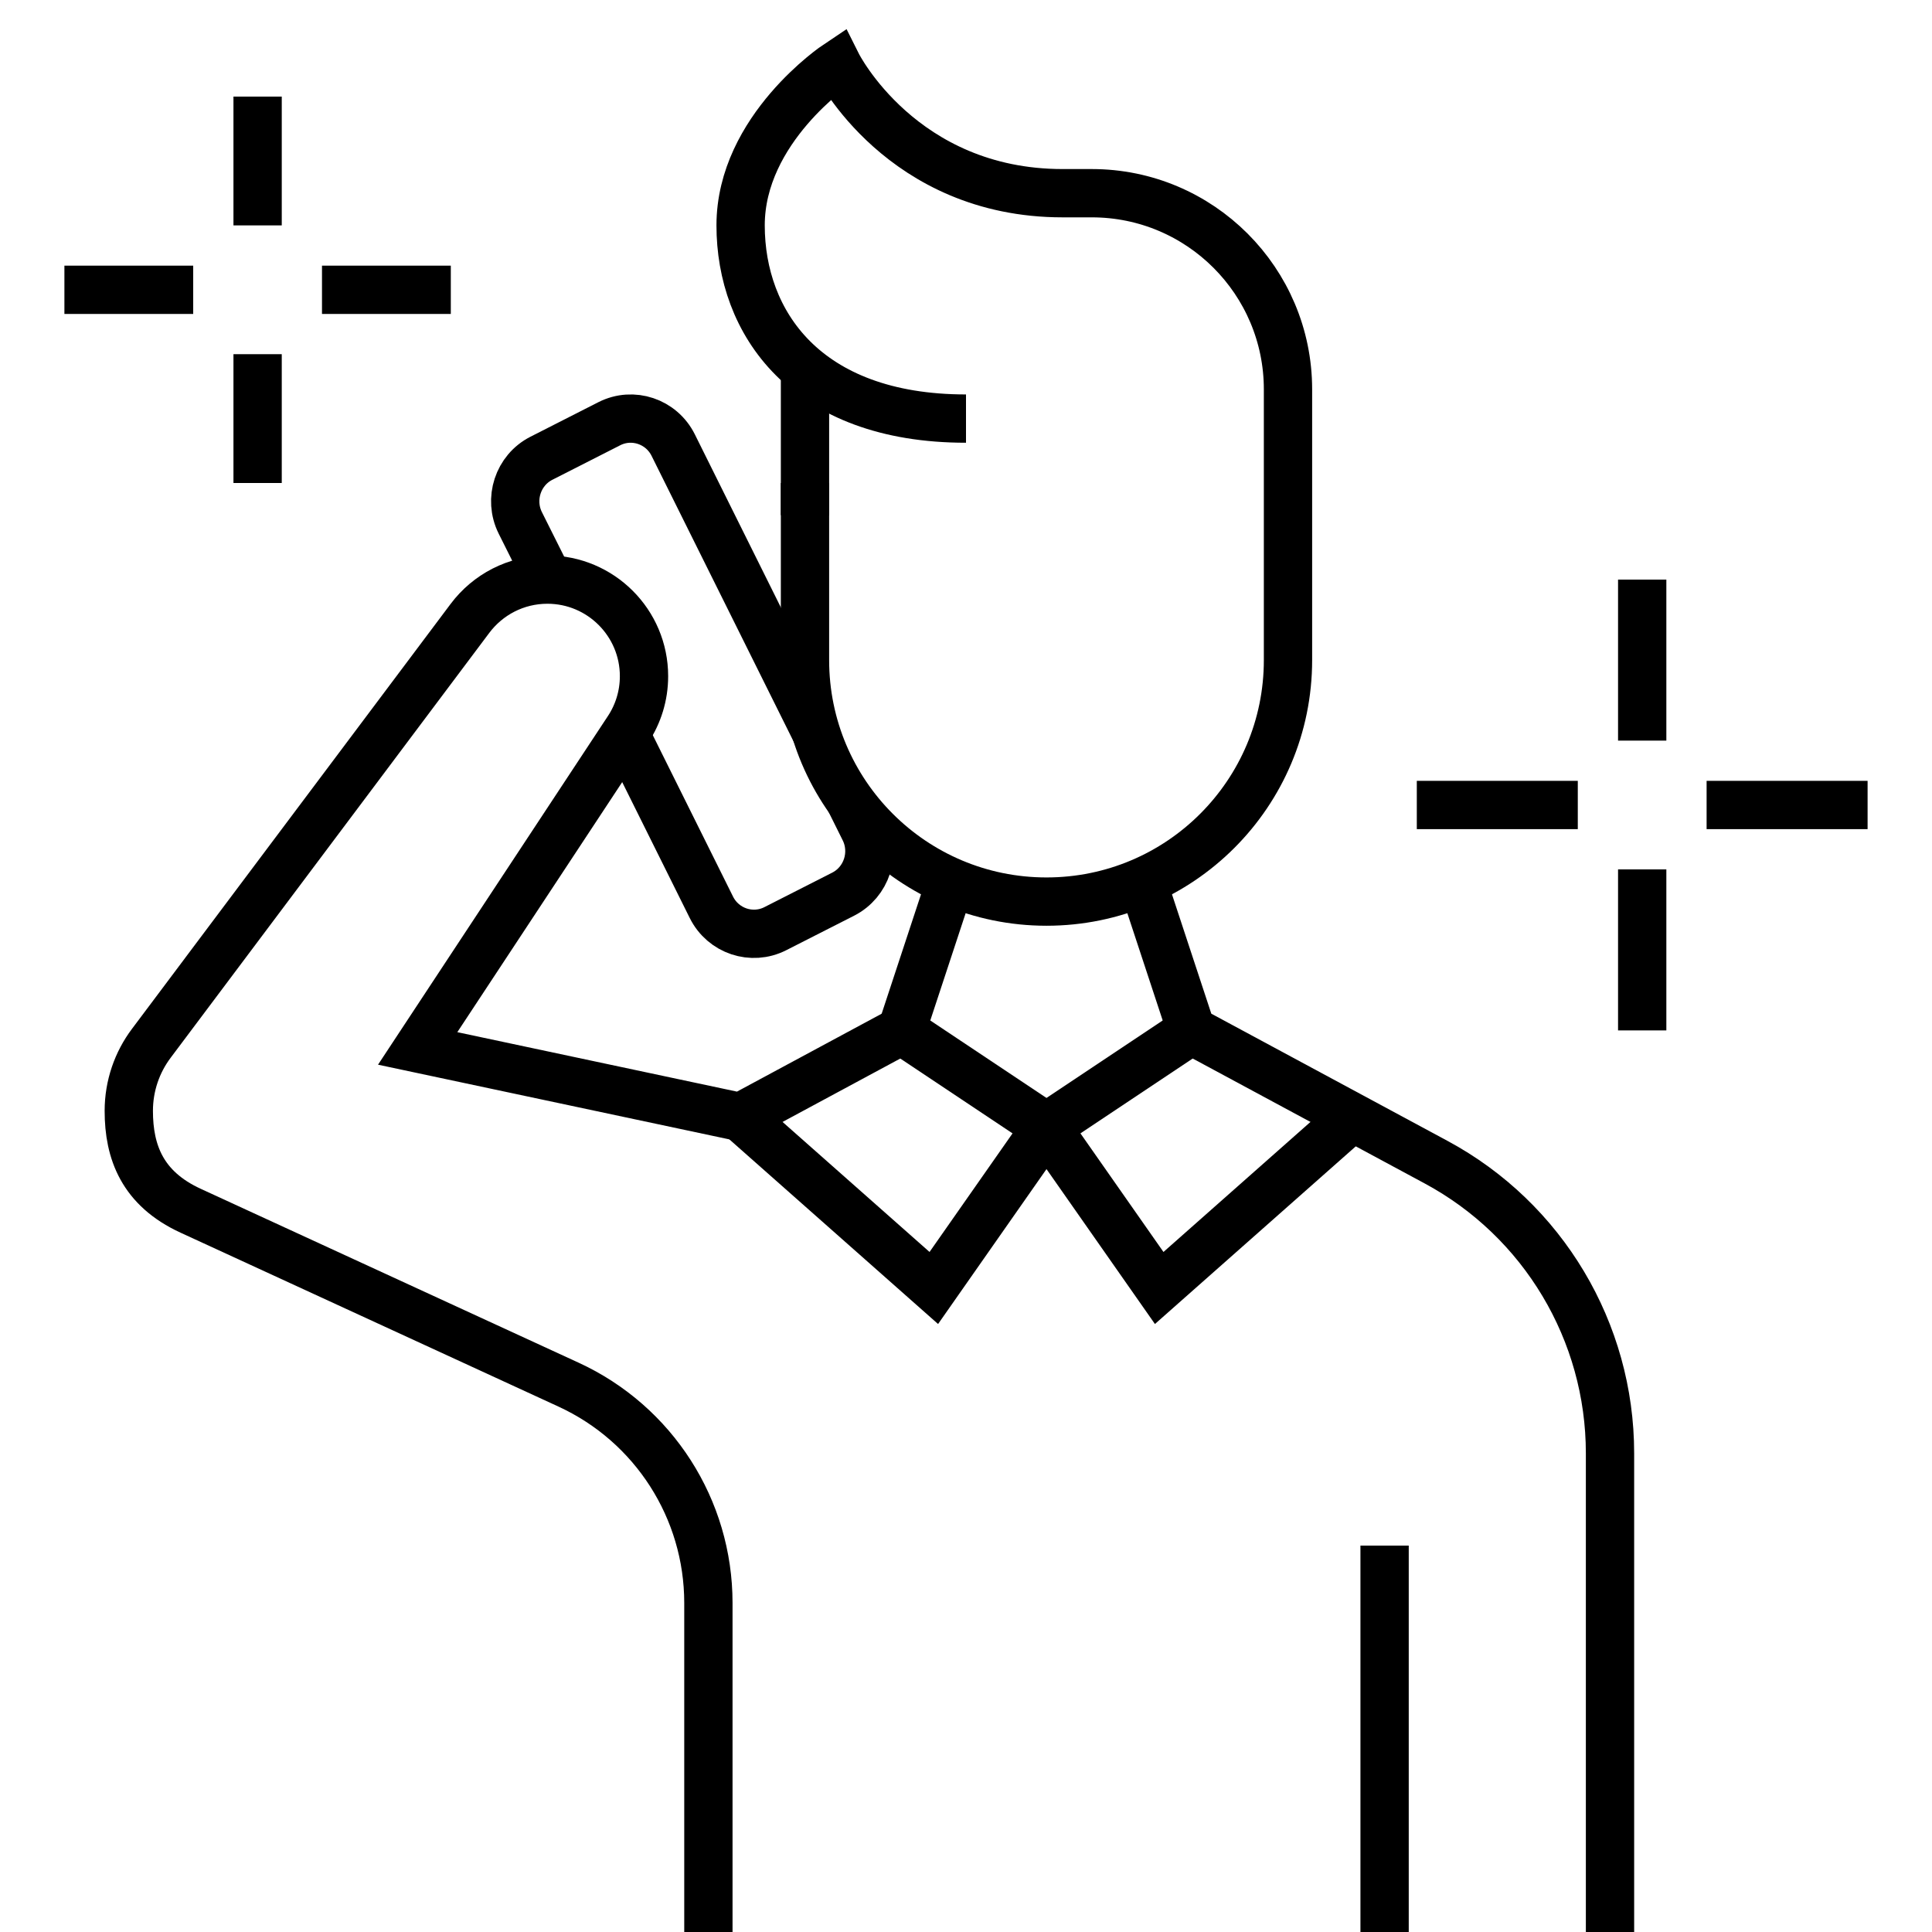 <svg width="80" height="80" viewBox="0 0 80 80" fill="none" xmlns="http://www.w3.org/2000/svg">
<g clip-path="url(#clip0_324_163)">
<path d="M33.333 20V27.333C33.333 32.857 37.809 37.333 43.333 37.333C48.857 37.333 53.333 32.857 53.333 27.333V16.125C53.333 11.639 49.695 8 45.208 8H44C37.333 8 34.667 2.667 34.667 2.667C34.667 2.667 30.667 5.333 30.667 9.333C30.667 13.333 33.333 17.333 40 17.333" stroke="black" stroke-width="2" stroke-miterlimit="10"/>
<path d="M33.333 21.333V15.288" stroke="black" stroke-width="2" stroke-miterlimit="10"/>
<path d="M66.667 80V60.177C66.667 55.141 63.901 50.511 59.468 48.124L49.333 42.666L47.305 36.513" stroke="black" stroke-width="2" stroke-miterlimit="10"/>
<path d="M57.333 64V80" stroke="black" stroke-width="2" stroke-miterlimit="10"/>
<path d="M49.333 42.666L43.333 46.666L48 53.333L56 46.256" stroke="black" stroke-width="2" stroke-miterlimit="10"/>
<path d="M39.361 36.513L37.333 42.666L43.333 46.666L38.667 53.333L30.667 46.256" stroke="black" stroke-width="2" stroke-miterlimit="10"/>
<path d="M37.333 42.667L30.667 46.256L17.295 43.413L26.008 30.199C26.424 29.568 26.667 28.812 26.667 28C26.667 25.791 24.875 24 22.667 24C21.357 24 20.195 24.629 19.464 25.601L6.264 43.203C5.68 43.981 5.333 44.951 5.333 46C5.333 47.701 5.893 49.213 7.891 50.133L23.544 57.336C27.073 58.96 29.333 62.488 29.333 66.373V80" stroke="black" stroke-width="2" stroke-miterlimit="10"/>
<path d="M22.719 24L21.544 21.651C21.055 20.668 21.447 19.469 22.419 18.975L25.231 17.545C26.203 17.052 27.387 17.448 27.876 18.431L33.788 30.323" stroke="black" stroke-width="2" stroke-miterlimit="10"/>
<path d="M35.184 33.131L35.789 34.349C36.279 35.332 35.885 36.531 34.915 37.025L32.103 38.455C31.131 38.948 29.945 38.552 29.457 37.569L25.887 30.387" stroke="black" stroke-width="2" stroke-miterlimit="10"/>
<path d="M68 24V30.667" stroke="black" stroke-width="2" stroke-miterlimit="10"/>
<path d="M68 36V42.667" stroke="black" stroke-width="2" stroke-miterlimit="10"/>
<path d="M77.333 33.333H70.667" stroke="black" stroke-width="2" stroke-miterlimit="10"/>
<path d="M65.333 33.333H58.667" stroke="black" stroke-width="2" stroke-miterlimit="10"/>
<path d="M10.667 4V9.333" stroke="black" stroke-width="2" stroke-miterlimit="10"/>
<path d="M10.667 14.666V20" stroke="black" stroke-width="2" stroke-miterlimit="10"/>
<path d="M18.667 12H13.333" stroke="black" stroke-width="2" stroke-miterlimit="10"/>
<path d="M8 12H2.667" stroke="black" stroke-width="2" stroke-miterlimit="10"/>
</g>
<defs>
<clipPath id="clip0_324_163">
<rect width="80" height="80" fill="white"/>
</clipPath>
</defs>
</svg>
